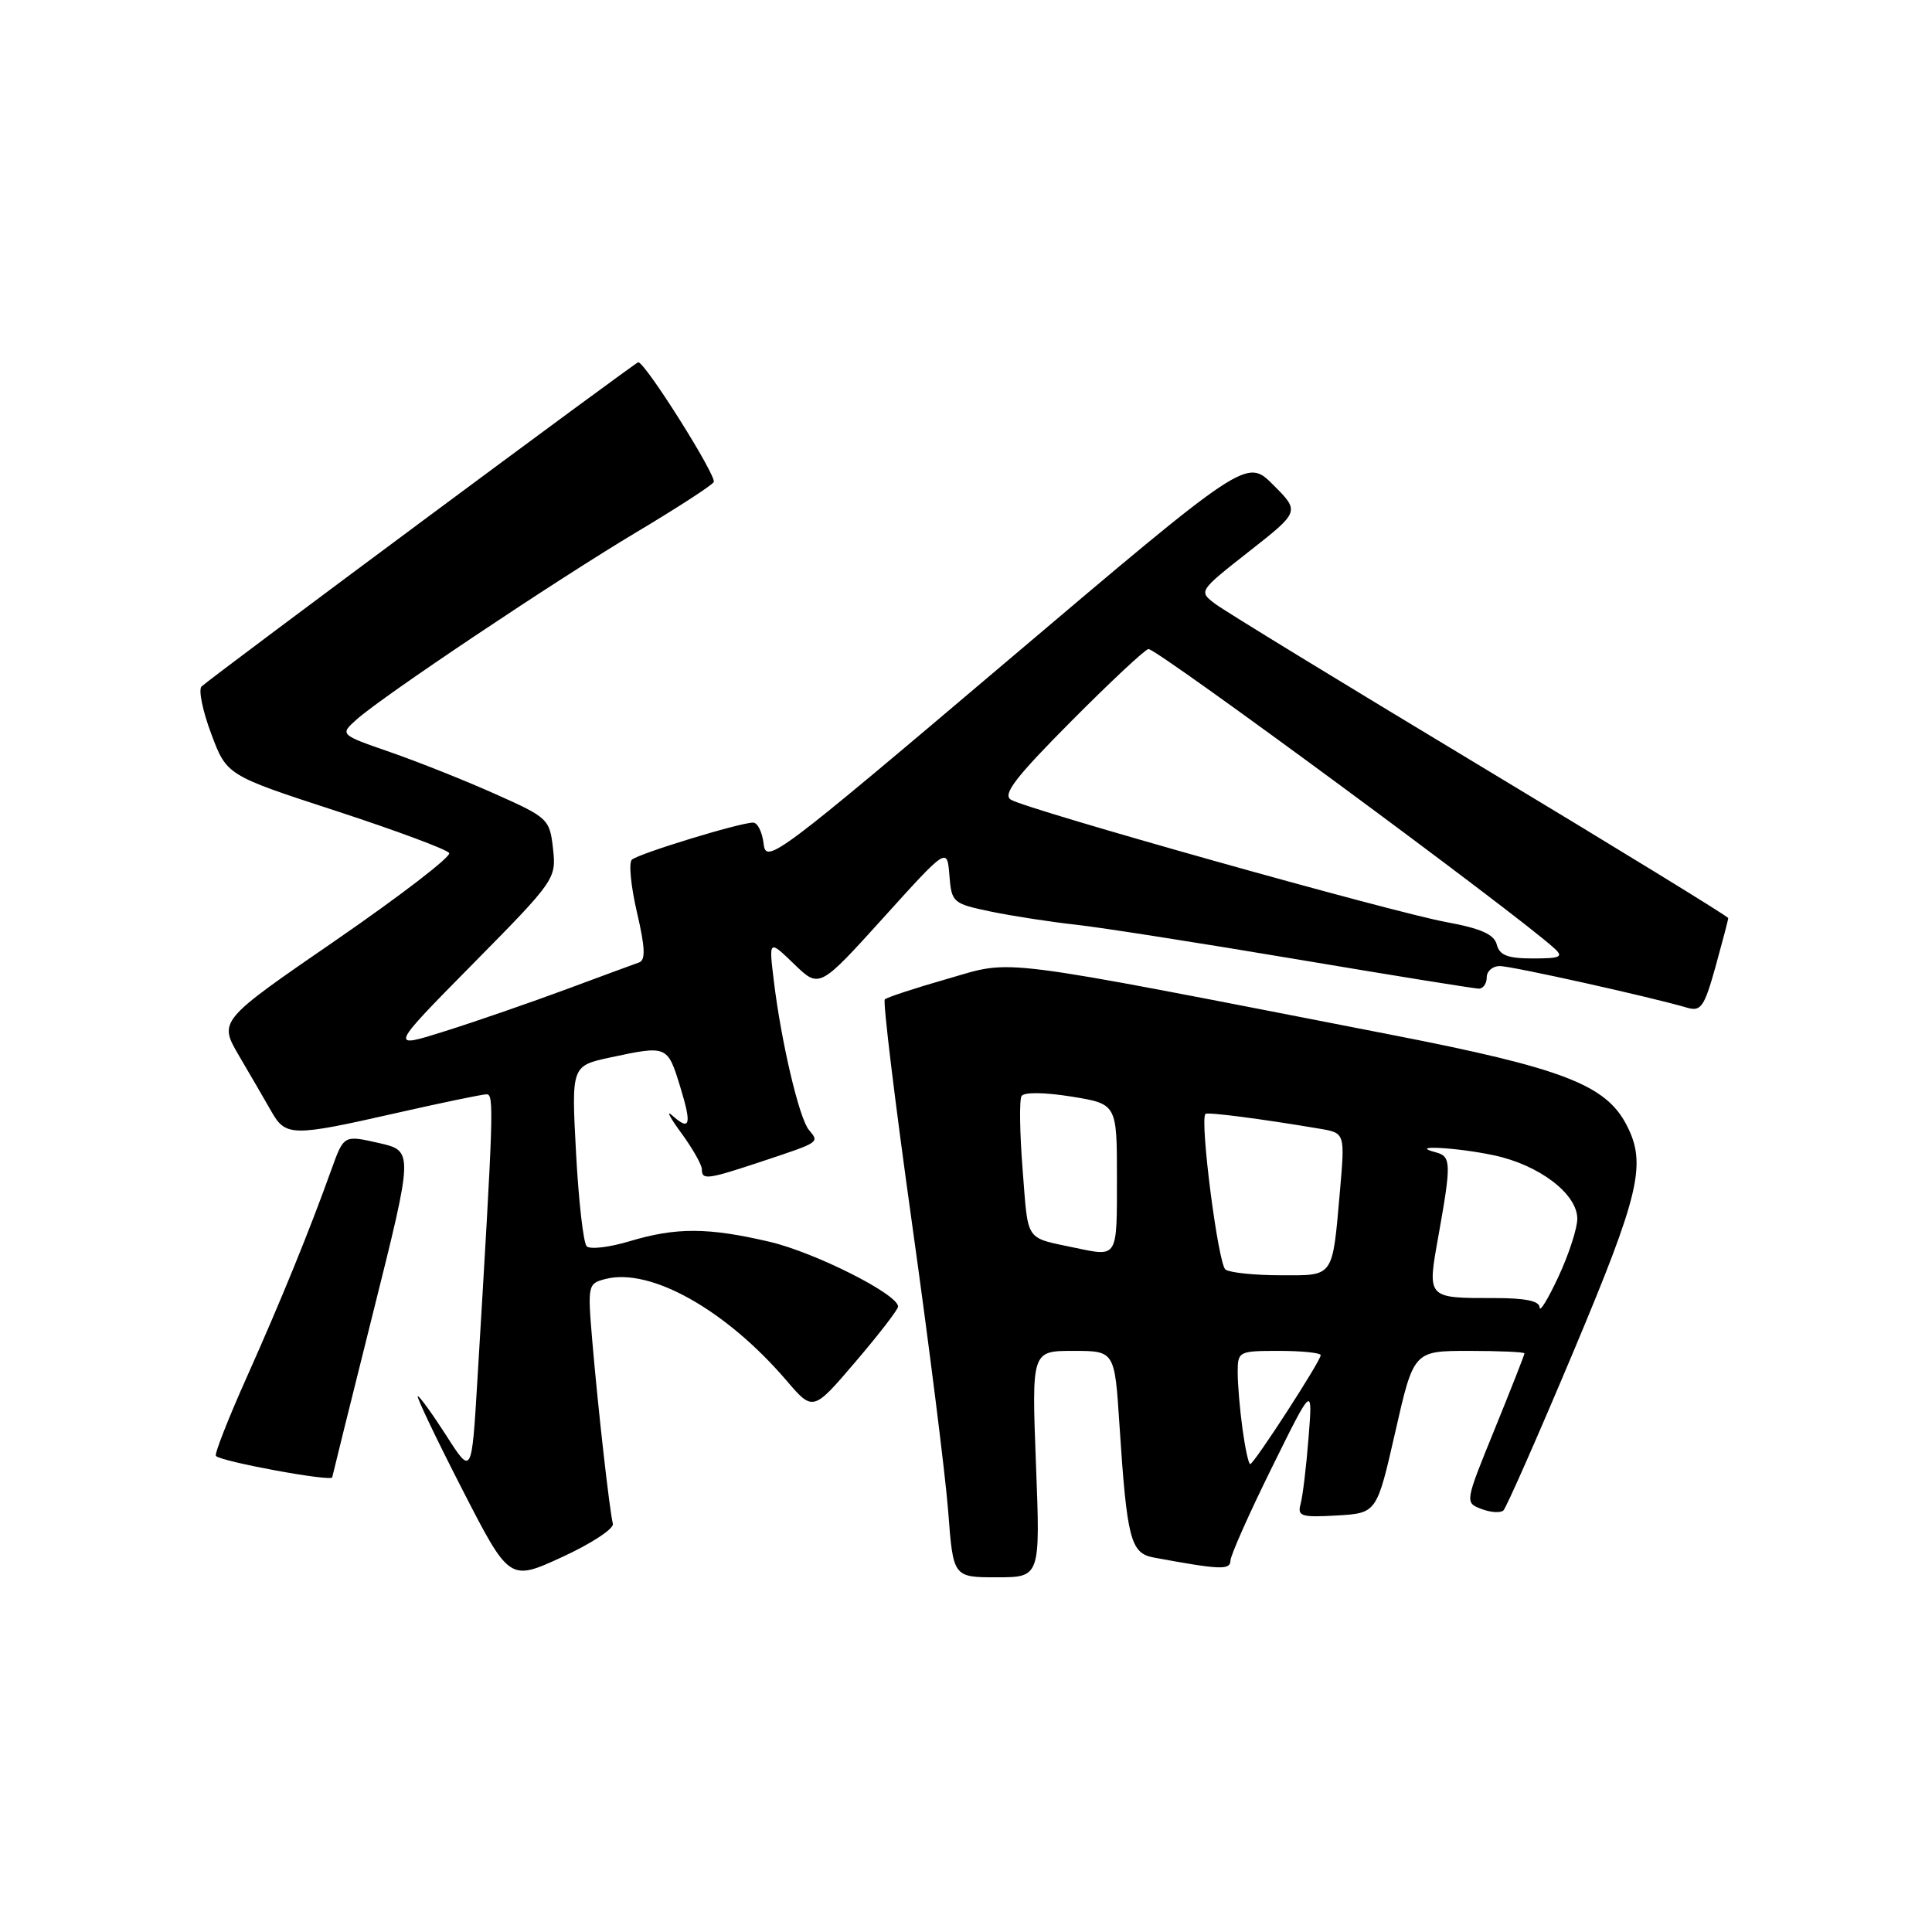 <?xml version="1.0" encoding="UTF-8" standalone="no"?>
<!DOCTYPE svg PUBLIC "-//W3C//DTD SVG 1.1//EN" "http://www.w3.org/Graphics/SVG/1.1/DTD/svg11.dtd" >
<svg xmlns="http://www.w3.org/2000/svg" xmlns:xlink="http://www.w3.org/1999/xlink" version="1.1" viewBox="0 0 256 256">
 <g >
 <path fill="currentColor"
d=" M 81.21 201.91 C 80.76 200.14 79.23 186.51 78.49 177.79 C 77.85 170.21 77.88 170.07 80.28 169.46 C 86.23 167.97 96.20 173.58 104.19 182.90 C 107.73 187.04 107.73 187.04 113.36 180.44 C 116.46 176.81 119.00 173.52 119.00 173.13 C 119.00 171.50 108.02 165.97 102.00 164.55 C 93.81 162.63 89.60 162.62 83.43 164.47 C 80.74 165.28 78.18 165.58 77.74 165.14 C 77.30 164.70 76.67 159.14 76.33 152.79 C 75.71 141.23 75.71 141.23 80.90 140.11 C 88.41 138.51 88.45 138.52 90.13 144.00 C 91.70 149.12 91.45 149.94 89.01 147.75 C 88.24 147.06 88.82 148.16 90.31 150.18 C 91.79 152.21 93.00 154.35 93.00 154.93 C 93.00 156.40 93.69 156.31 101.06 153.86 C 108.72 151.31 108.58 151.40 107.17 149.70 C 105.89 148.16 103.51 138.04 102.54 130.00 C 101.87 124.50 101.87 124.50 105.22 127.74 C 108.57 130.98 108.57 130.98 117.04 121.62 C 125.50 112.26 125.50 112.26 125.80 115.98 C 126.09 119.60 126.24 119.73 131.30 120.79 C 134.16 121.38 139.20 122.16 142.50 122.52 C 145.80 122.88 158.94 124.94 171.71 127.09 C 184.47 129.24 195.38 131.00 195.96 131.00 C 196.53 131.00 197.00 130.32 197.00 129.50 C 197.00 128.68 197.79 128.00 198.75 128.01 C 200.36 128.02 218.76 132.11 223.57 133.53 C 225.39 134.06 225.83 133.41 227.32 128.08 C 228.24 124.75 229.00 121.86 229.00 121.65 C 229.00 121.44 214.21 112.37 196.14 101.49 C 178.06 90.61 162.27 80.96 161.04 80.03 C 158.80 78.34 158.80 78.34 165.52 73.06 C 172.24 67.78 172.24 67.78 168.71 64.25 C 165.18 60.71 165.18 60.71 133.34 87.69 C 102.98 113.42 101.49 114.54 101.19 111.84 C 101.01 110.28 100.39 109.00 99.79 109.00 C 98.03 109.00 84.57 113.12 83.72 113.92 C 83.29 114.33 83.60 117.46 84.40 120.89 C 85.49 125.57 85.56 127.22 84.68 127.53 C 84.03 127.76 79.67 129.36 75.00 131.10 C 70.33 132.83 63.14 135.32 59.02 136.62 C 51.55 138.98 51.55 138.98 62.64 127.74 C 73.57 116.66 73.72 116.44 73.28 112.47 C 72.84 108.54 72.64 108.34 65.67 105.23 C 61.72 103.46 55.47 100.97 51.76 99.68 C 45.01 97.34 45.01 97.34 47.26 95.33 C 50.71 92.24 73.54 76.97 84.36 70.50 C 89.69 67.32 94.29 64.34 94.57 63.88 C 95.03 63.14 85.50 48.00 84.57 48.00 C 84.21 48.00 28.22 89.57 26.71 90.96 C 26.27 91.36 26.84 94.17 27.98 97.21 C 30.04 102.73 30.04 102.73 44.52 107.45 C 52.48 110.05 59.23 112.56 59.52 113.03 C 59.81 113.50 53.05 118.69 44.51 124.58 C 28.97 135.27 28.97 135.27 31.67 139.89 C 33.16 142.42 35.08 145.73 35.94 147.24 C 37.85 150.61 38.69 150.62 52.48 147.49 C 58.52 146.12 63.92 145.00 64.48 145.00 C 65.48 145.00 65.41 147.09 63.25 182.99 C 62.50 195.48 62.50 195.48 59.15 190.24 C 57.30 187.36 55.60 185.00 55.36 185.00 C 55.12 185.00 57.75 190.52 61.21 197.27 C 67.50 209.53 67.50 209.53 74.50 206.31 C 78.35 204.54 81.37 202.56 81.21 201.91 Z  M 137.27 194.00 C 136.70 179.00 136.70 179.00 142.20 179.00 C 147.70 179.00 147.70 179.00 148.33 188.75 C 149.32 203.95 149.80 205.81 152.87 206.38 C 161.69 208.01 163.00 208.06 163.04 206.80 C 163.06 206.08 165.52 200.55 168.51 194.50 C 173.94 183.50 173.94 183.50 173.39 190.50 C 173.09 194.35 172.61 198.31 172.33 199.31 C 171.89 200.91 172.43 201.08 177.13 200.81 C 182.43 200.50 182.43 200.50 184.88 189.75 C 187.32 179.00 187.32 179.00 194.66 179.00 C 198.70 179.00 202.00 179.15 202.00 179.33 C 202.00 179.52 200.22 184.04 198.05 189.38 C 194.09 199.10 194.09 199.10 196.30 199.95 C 197.51 200.41 198.82 200.50 199.21 200.14 C 199.59 199.78 203.76 190.34 208.46 179.16 C 217.28 158.17 218.21 154.23 215.53 149.07 C 212.78 143.74 207.07 141.54 184.50 137.14 C 130.85 126.68 134.47 127.14 125.61 129.68 C 121.27 130.92 117.50 132.16 117.24 132.43 C 116.97 132.70 118.60 146.10 120.86 162.21 C 123.12 178.32 125.27 195.44 125.64 200.25 C 126.30 209.00 126.30 209.00 132.07 209.00 C 137.85 209.00 137.85 209.00 137.27 194.00 Z  M 44.02 195.75 C 44.04 195.61 46.46 185.82 49.42 174.00 C 54.80 152.50 54.80 152.50 50.18 151.45 C 45.56 150.40 45.56 150.40 43.92 154.95 C 40.99 163.12 37.24 172.32 32.69 182.50 C 30.23 188.00 28.39 192.69 28.61 192.92 C 29.33 193.68 43.97 196.37 44.02 195.75 Z  M 198.33 125.16 C 197.98 123.81 196.24 123.03 191.68 122.19 C 184.34 120.84 136.02 107.25 133.94 105.96 C 132.82 105.26 134.58 102.97 141.98 95.53 C 147.19 90.29 151.78 86.00 152.18 86.00 C 153.40 86.00 200.90 121.03 205.96 125.66 C 207.21 126.80 206.78 127.00 203.12 127.00 C 199.78 127.00 198.70 126.59 198.33 125.16 Z  M 164.64 189.36 C 164.29 186.81 164.00 183.43 164.00 181.86 C 164.00 179.06 164.12 179.00 169.50 179.00 C 172.53 179.00 175.00 179.26 175.00 179.57 C 175.00 180.34 166.15 194.00 165.66 194.00 C 165.44 194.00 164.99 191.91 164.64 189.36 Z  M 204.01 173.25 C 204.00 172.39 202.14 172.00 198.08 172.00 C 189.00 172.00 189.10 172.11 190.61 163.70 C 192.32 154.11 192.29 153.22 190.25 152.69 C 186.40 151.68 193.02 152.03 197.98 153.09 C 203.98 154.37 209.00 158.21 209.00 161.49 C 209.00 162.76 207.88 166.21 206.51 169.15 C 205.14 172.09 204.02 173.94 204.01 173.25 Z  M 162.39 168.23 C 161.42 167.60 158.95 148.39 159.73 147.60 C 160.01 147.33 167.18 148.26 174.86 149.56 C 178.22 150.13 178.22 150.13 177.55 157.82 C 176.53 169.42 176.82 169.00 169.68 168.98 C 166.28 168.98 163.00 168.64 162.39 168.23 Z  M 142.50 165.35 C 135.73 163.91 136.27 164.70 135.51 155.08 C 135.12 150.16 135.05 145.73 135.36 145.23 C 135.69 144.70 138.38 144.73 141.96 145.30 C 148.00 146.28 148.00 146.28 148.00 156.14 C 148.00 166.74 148.13 166.53 142.50 165.35 Z "/>
</g>
</svg>